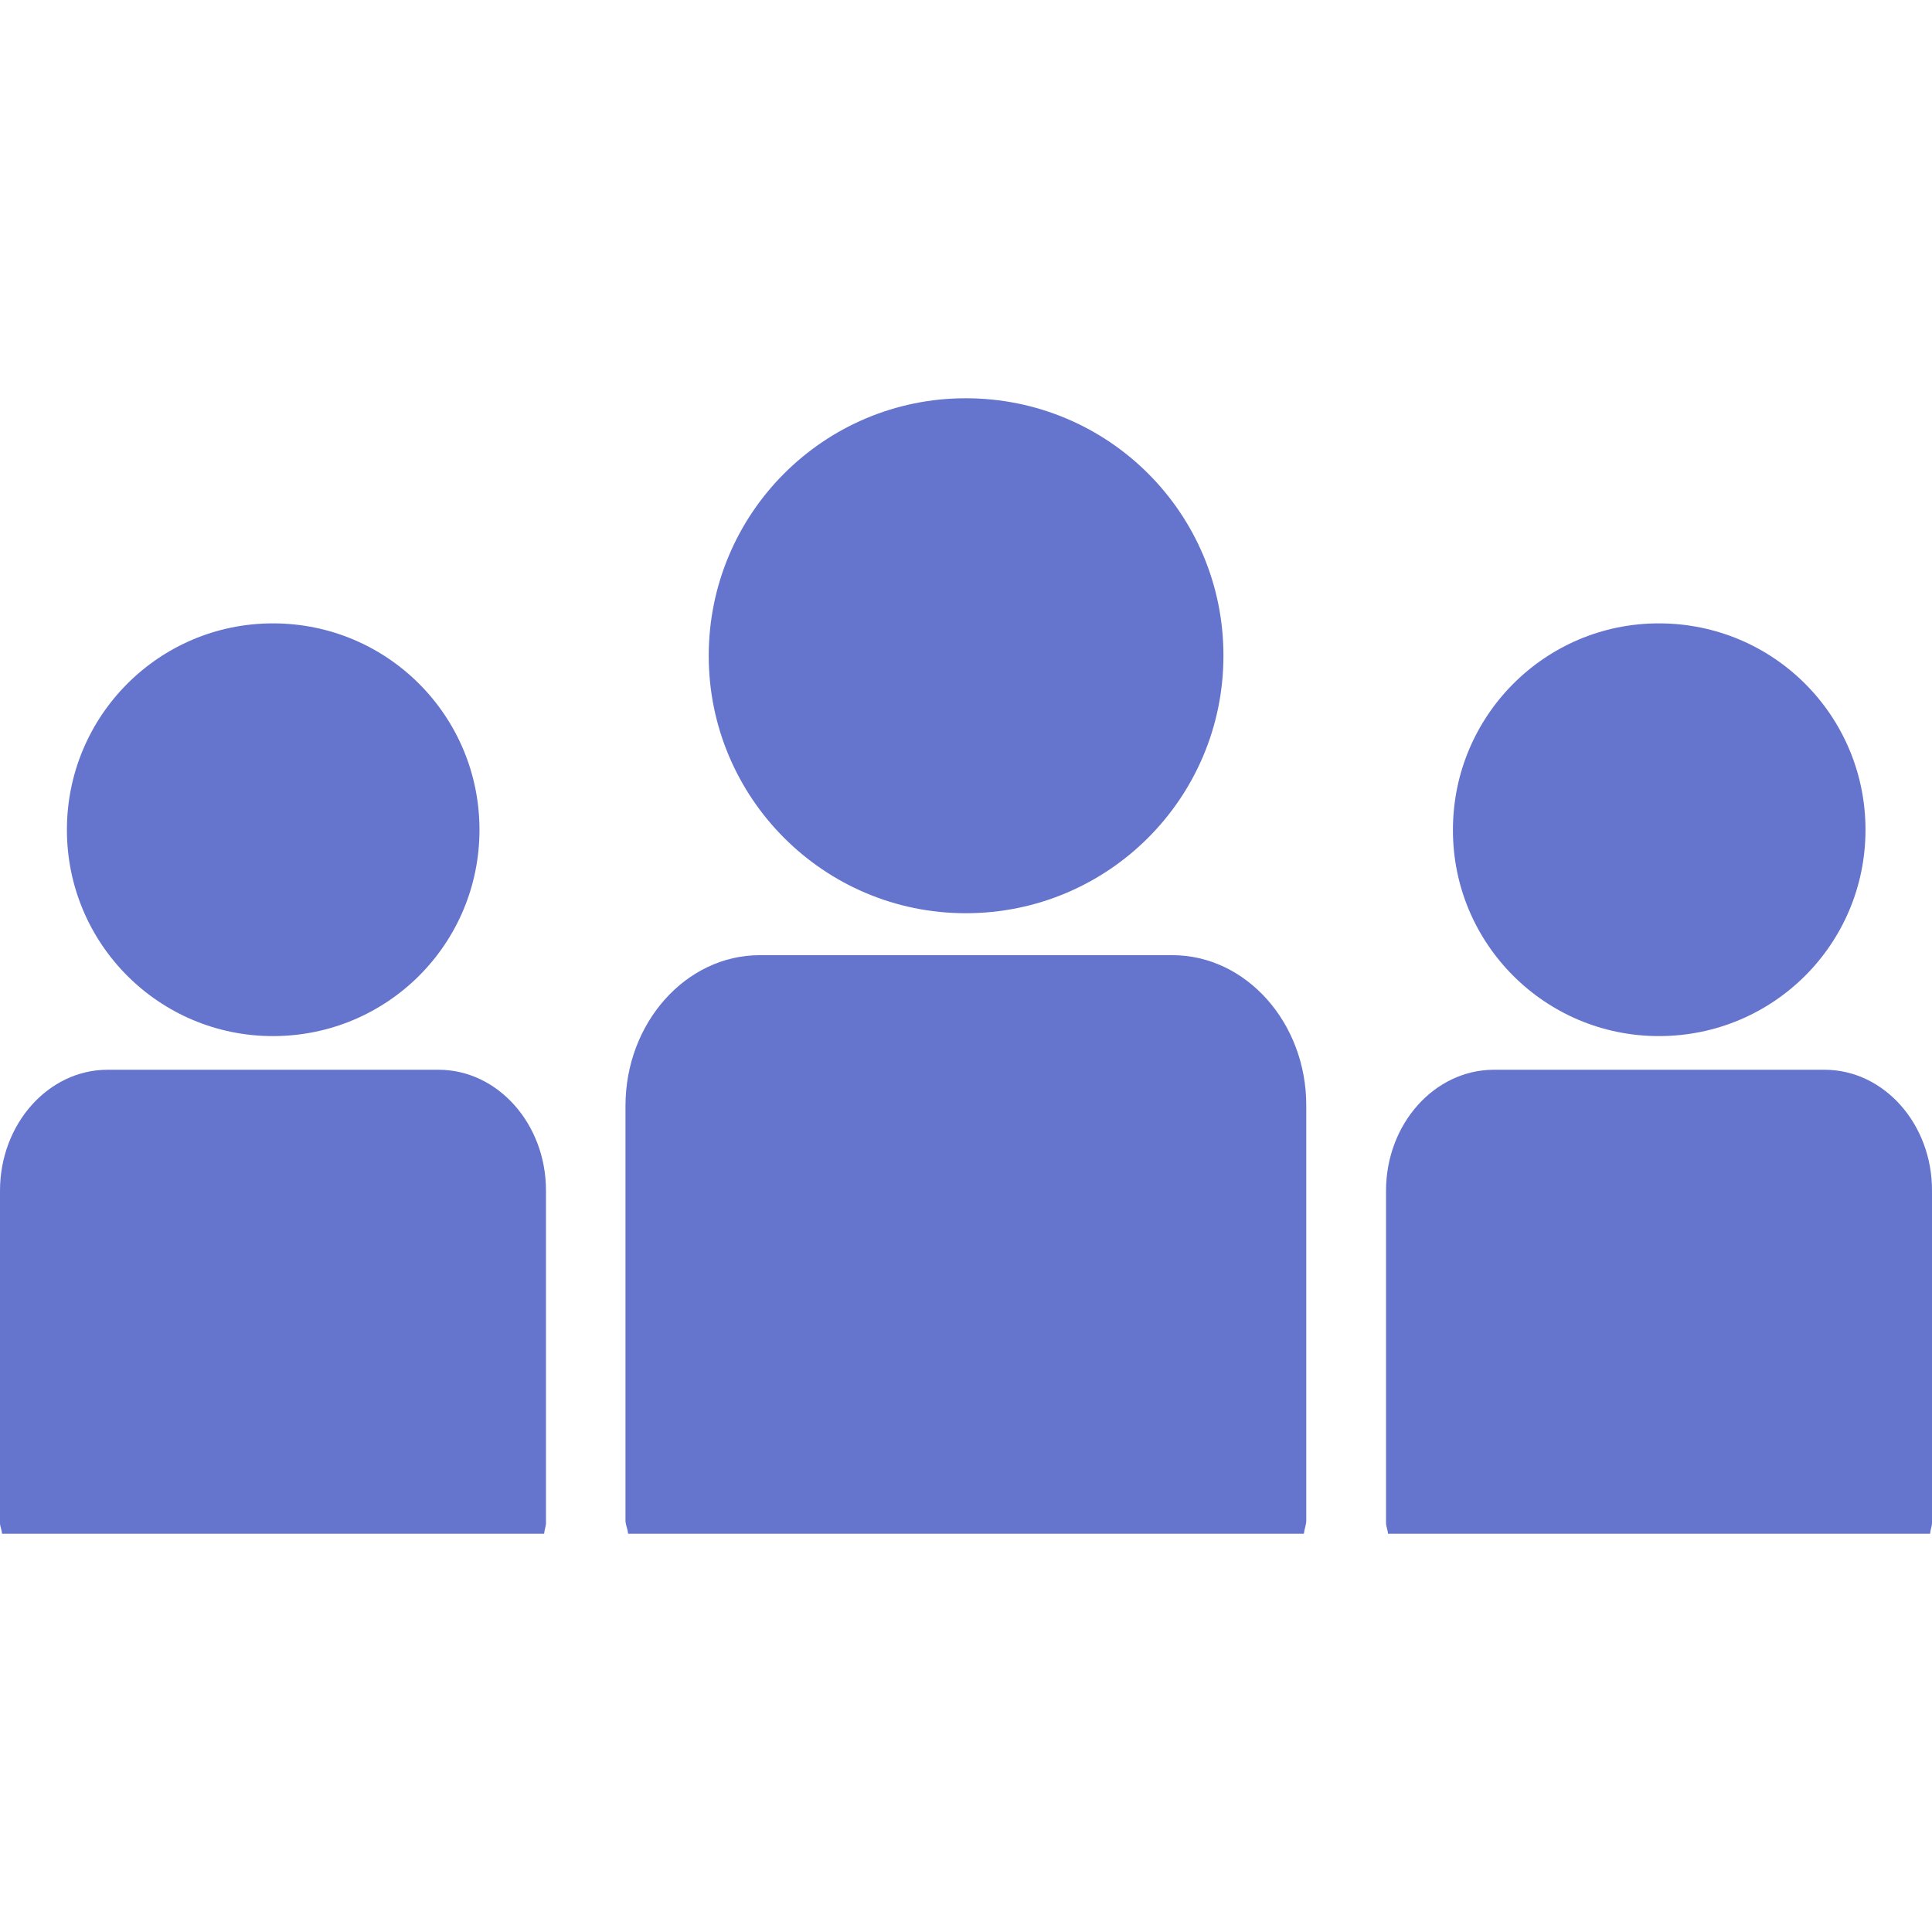 <?xml version="1.0" encoding="iso-8859-1"?>
<!-- Generator: Adobe Illustrator 19.0.0, SVG Export Plug-In . SVG Version: 6.00 Build 0)  -->
<svg version="1.1" id="Capa_1" xmlns="http://www.w3.org/2000/svg" xmlns:xlink="http://www.w3.org/1999/xlink" x="0px" y="0px"
	 viewBox="0 0 502.643 502.643" style="enable-background:new 0 0 502.643 502.643;" xml:space="preserve">
		<path fill="#6574cd" d="M251.256,237.591c37.166,0,67.042-30.048,67.042-66.977c0.043-37.037-29.876-66.999-67.042-66.999
			c-36.908,0-66.869,29.962-66.869,66.999C184.387,207.587,214.349,237.591,251.256,237.591z"/>
		<path fill="#6574cd" d="M305.032,248.506H197.653c-19.198,0-34.923,17.602-34.923,39.194v107.854c0,1.186,0.604,2.243,0.669,3.473h175.823
			c0.129-1.229,0.626-2.286,0.626-3.473V287.7C339.912,266.108,324.187,248.506,305.032,248.506z"/>
		<path fill="#6574cd" d="M431.588,269.559c29.832,0,53.754-24.008,53.754-53.668s-23.922-53.711-53.754-53.711
			c-29.617,0-53.582,24.051-53.582,53.711C377.942,245.53,401.972,269.559,431.588,269.559z"/>
		<path fill="#6574cd" d="M474.708,278.317h-86.046c-15.445,0-28.064,14.107-28.064,31.472v86.413c0,0.928,0.453,1.812,0.518,2.826h141.03
			c0.065-1.014,0.496-1.898,0.496-2.826v-86.413C502.707,292.424,490.11,278.317,474.708,278.317z"/>
		<path fill="#6574cd" d="M71.011,269.559c29.789,0,53.733-24.008,53.733-53.668S100.8,162.18,71.011,162.18c-29.638,0-53.603,24.051-53.603,53.711
			S41.373,269.559,71.011,269.559L71.011,269.559z"/>
		<path fill="#6574cd" d="M114.109,278.317H27.977C12.576,278.317,0,292.424,0,309.789v86.413c0,0.928,0.453,1.812,0.539,2.826h141.03
			c0.065-1.014,0.475-1.898,0.475-2.826v-86.413C142.087,292.424,129.489,278.317,114.109,278.317z"/>
</svg>
